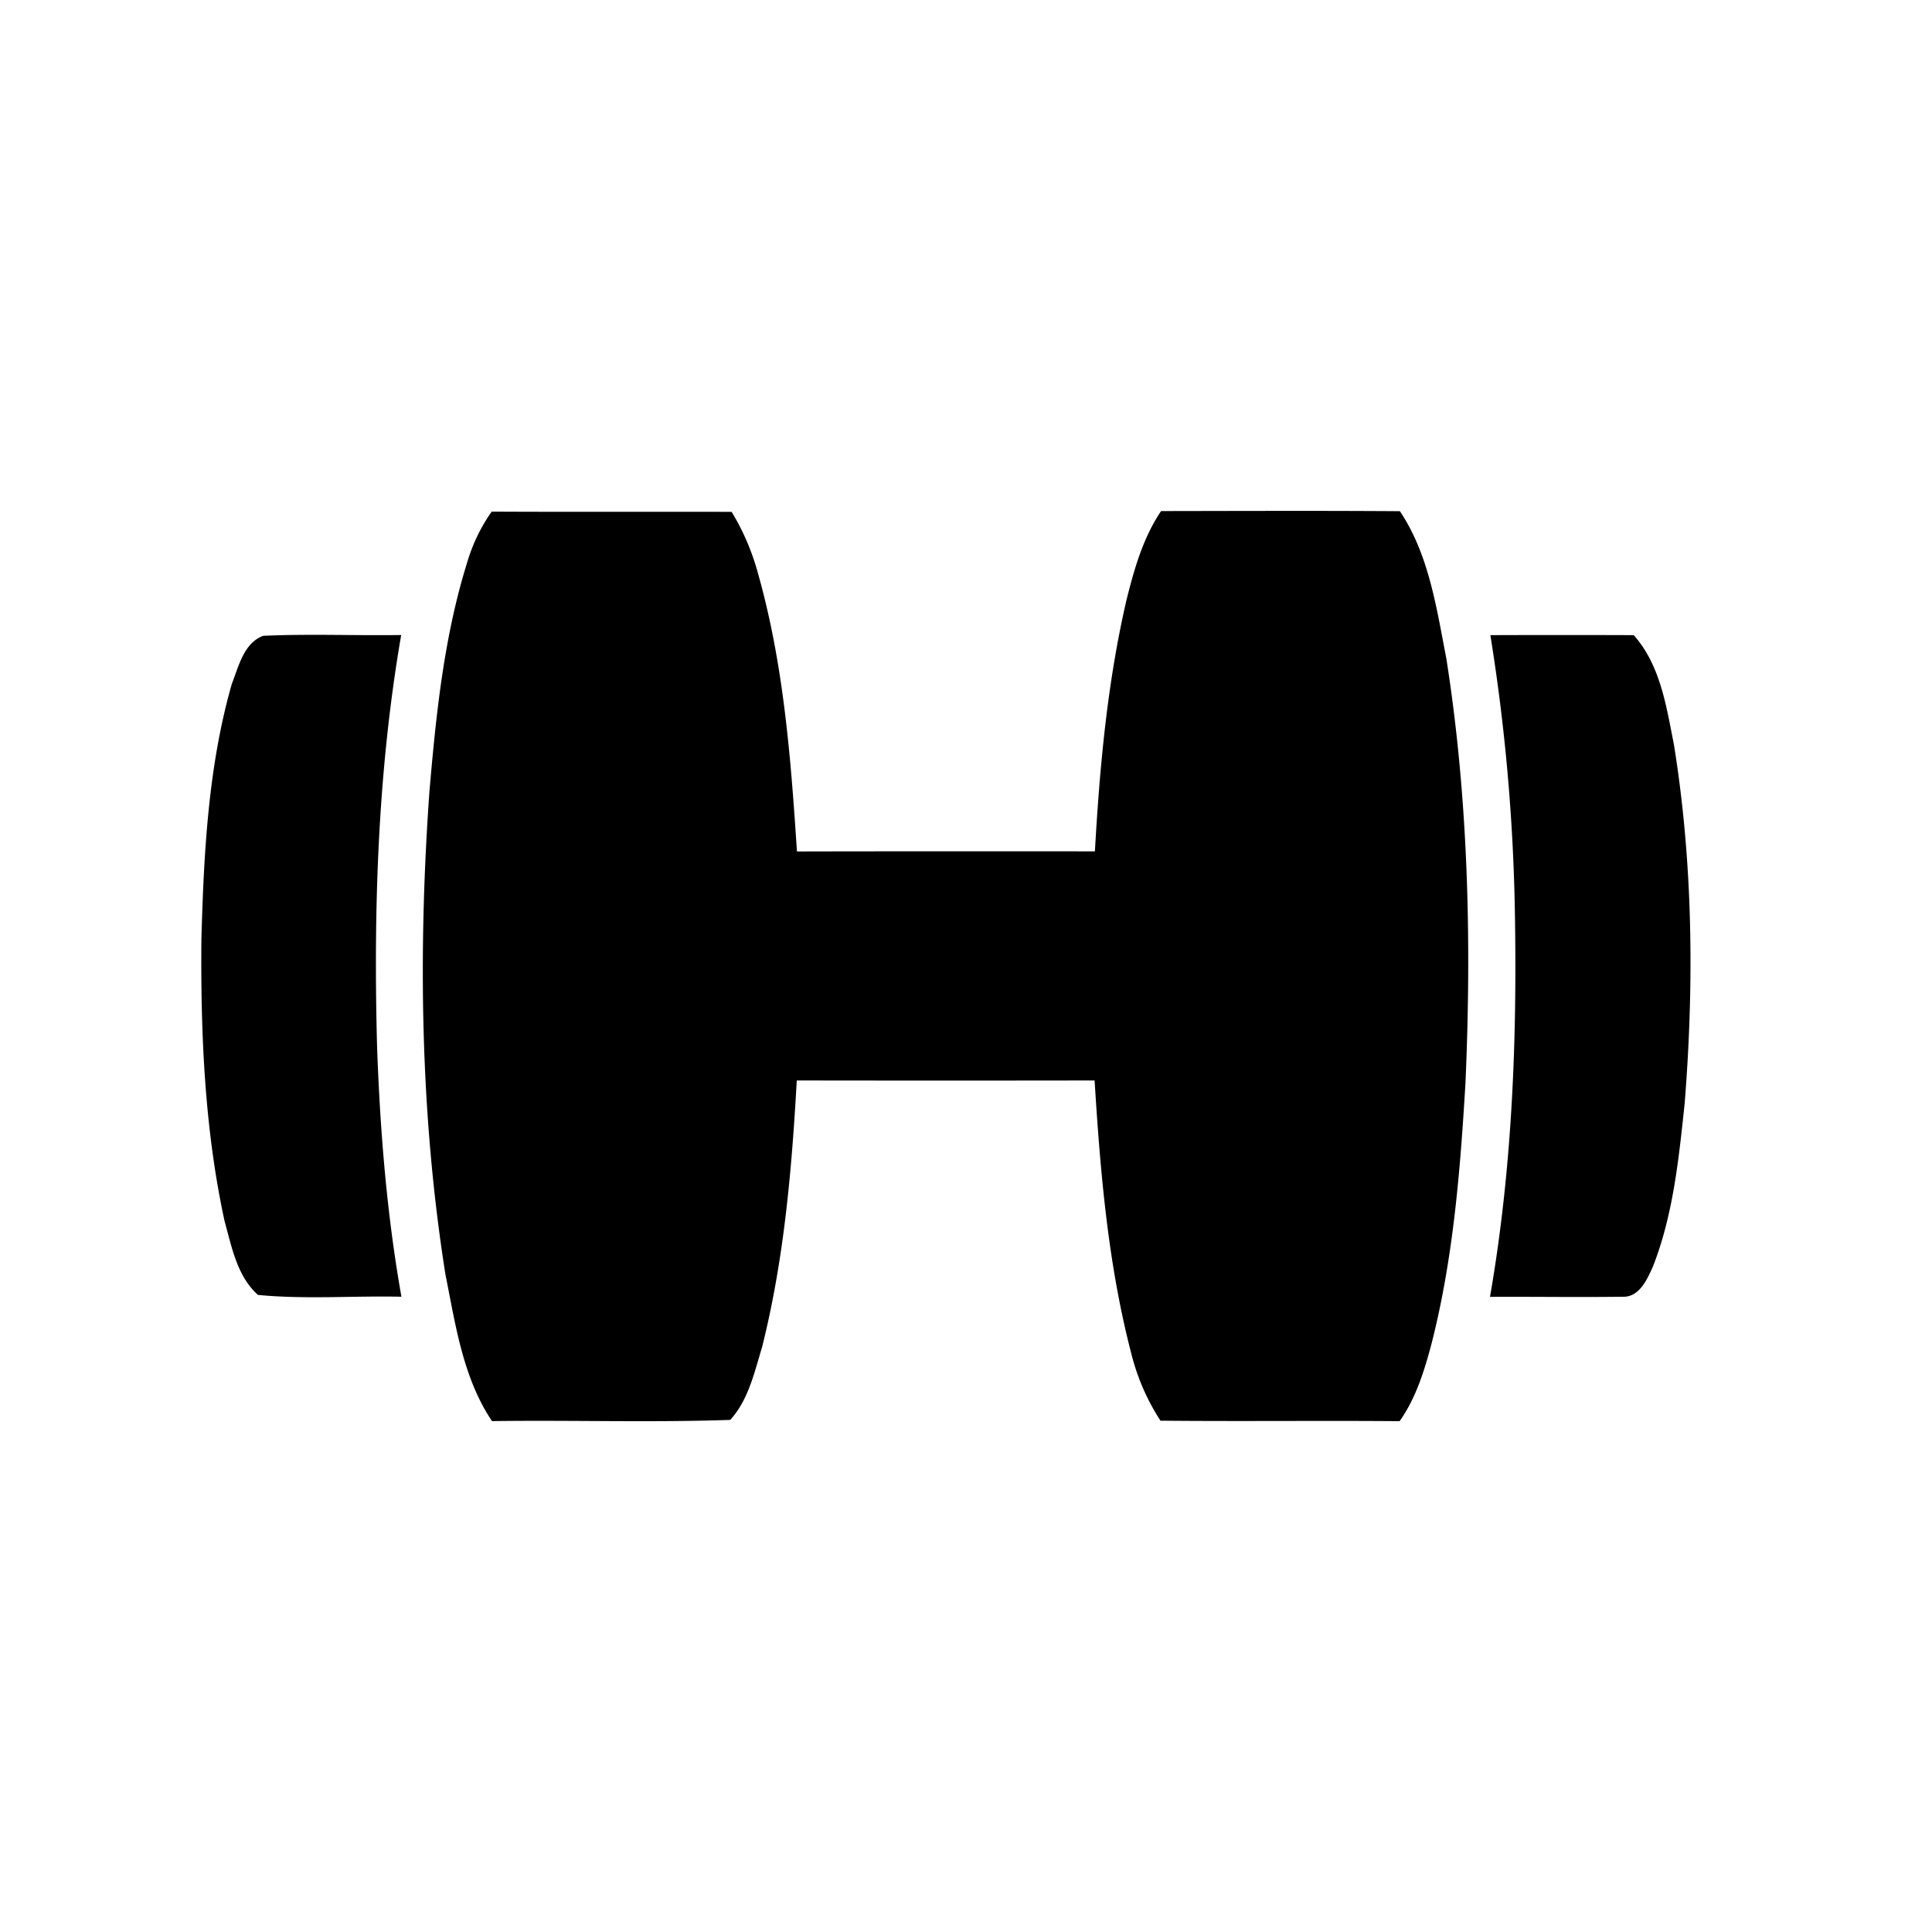 <svg viewBox="0 0 32 32"><path d="M8.144 8.474c1.325.007 2.65 0 3.974.004.197.323.344.672.442 1.038.42 1.492.539 3.046.64 4.587 1.646-.004 3.29-.002 4.935-.002.079-1.395.206-2.794.522-4.158.128-.514.275-1.035.574-1.478 1.319-.002 2.637-.007 3.956.002.482.722.605 1.6.768 2.434.366 2.324.42 4.686.318 7.033-.086 1.444-.201 2.898-.558 4.305-.12.454-.259.913-.533 1.3-1.32-.011-2.64.005-3.961-.008a3.664 3.664 0 0 1-.487-1.127c-.382-1.472-.51-2.995-.604-4.508a1622.3 1622.3 0 0 1-4.933 0c-.083 1.483-.212 2.974-.575 4.418-.127.416-.226.874-.527 1.204-1.314.045-2.63.002-3.946.02-.483-.72-.605-1.602-.772-2.434-.416-2.633-.453-5.317-.266-7.972.11-1.288.242-2.588.63-3.826a2.85 2.85 0 0 1 .403-.832ZM3.84 11.327c.112-.288.198-.676.519-.796.76-.034 1.524-.002 2.286-.013-.39 2.254-.46 4.55-.399 6.833.05 1.382.161 2.765.403 4.127-.79-.018-1.589.046-2.376-.03-.347-.31-.435-.796-.554-1.225-.332-1.533-.397-3.111-.383-4.677.04-1.415.112-2.851.504-4.22Zm20.845-.807a329.89 329.89 0 0 1 2.375 0c.442.498.54 1.181.665 1.81.317 1.964.336 3.97.178 5.95-.097.91-.189 1.84-.526 2.7-.097.214-.226.513-.508.498-.73.01-1.46-.002-2.19.002.363-2.085.449-4.209.413-6.322a32.212 32.212 0 0 0-.407-4.639Z"/></svg>